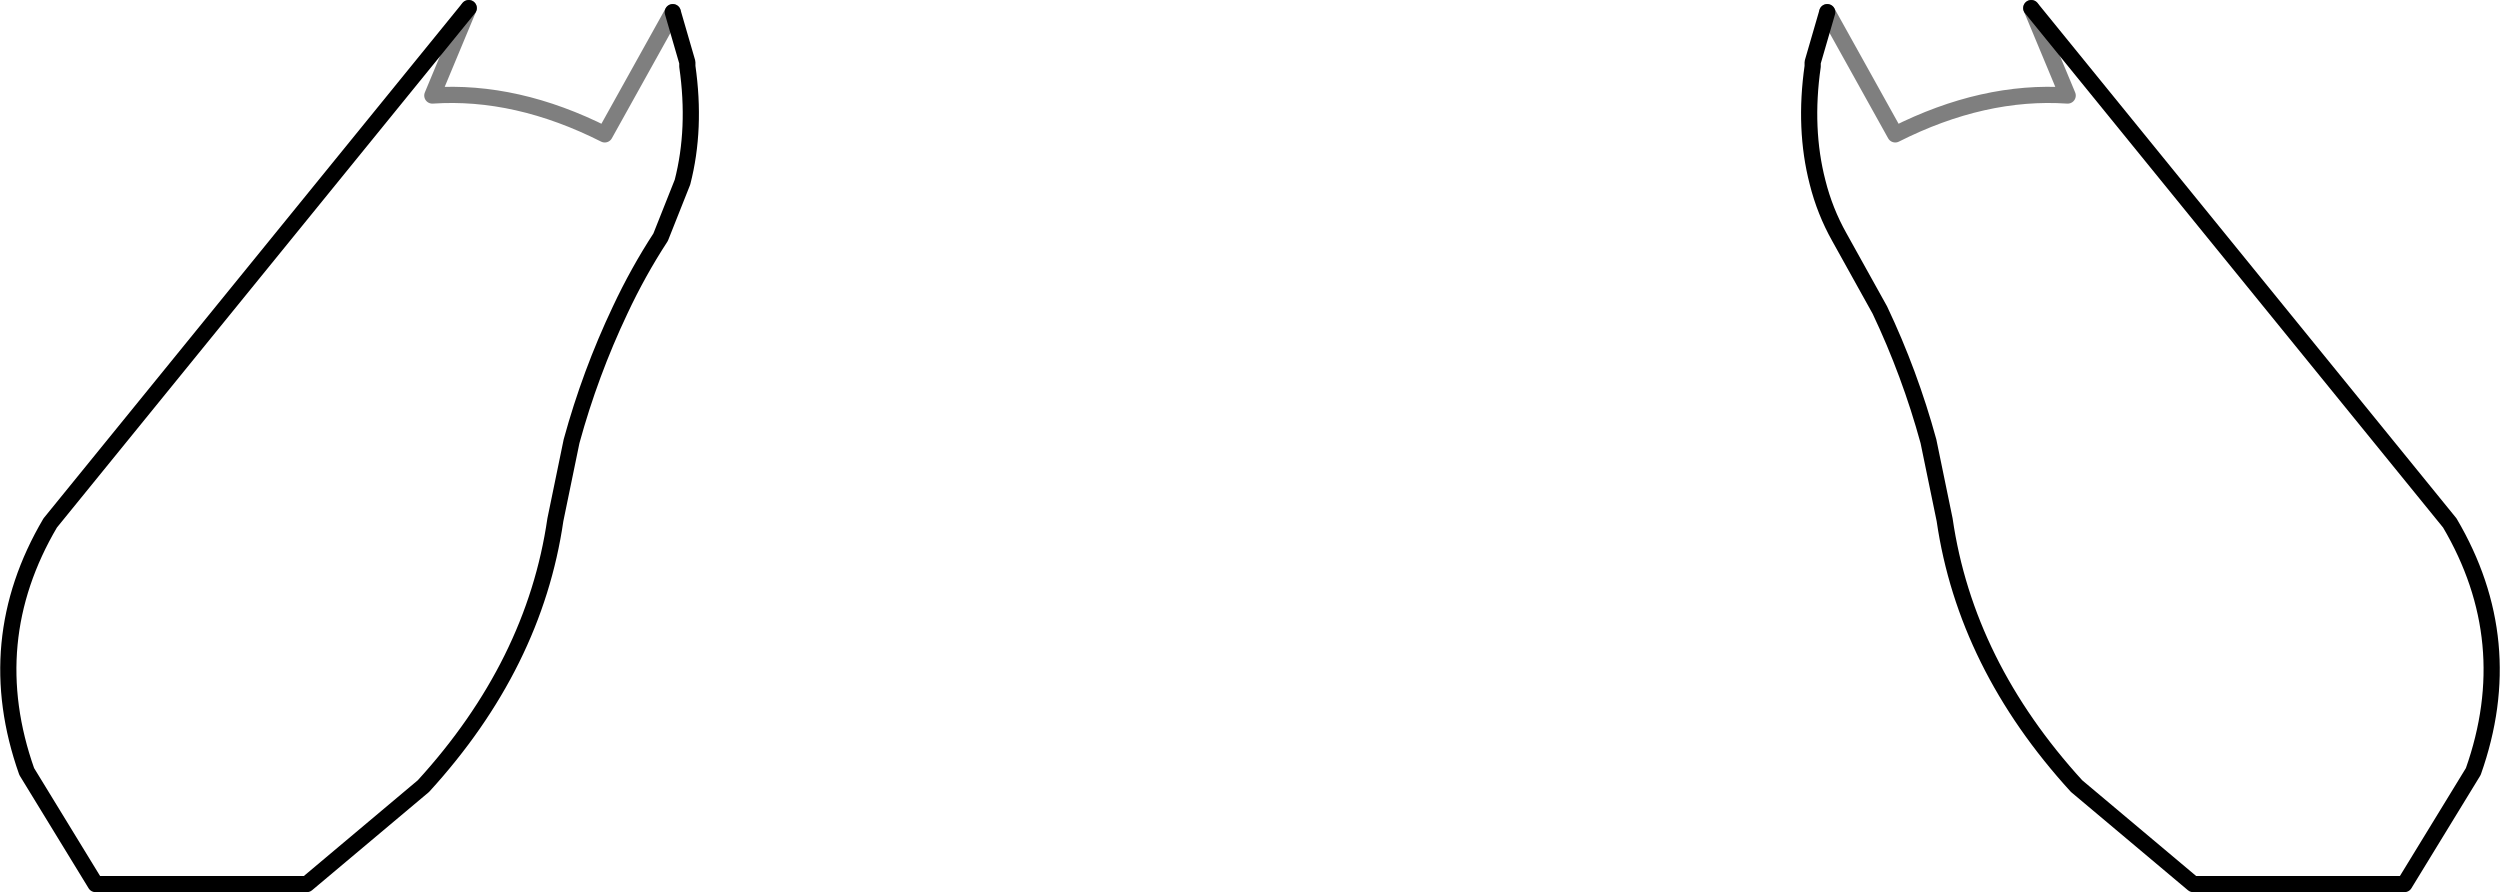 <?xml version="1.0" encoding="UTF-8" standalone="no"?>
<svg xmlns:xlink="http://www.w3.org/1999/xlink" height="55.1px" width="154.4px" xmlns="http://www.w3.org/2000/svg">
  <g transform="matrix(1.0, 0.0, 0.0, 1.0, -322.6, -505.4)">
    <path d="M364.15 506.15 L365.05 509.25 365.05 509.5 Q365.6 513.35 364.75 516.65 L363.4 520.05 Q362.0 522.2 360.9 524.55 359.05 528.45 357.9 532.65 L356.9 537.5 Q355.6 546.45 348.75 553.95 L341.55 560.0 328.5 560.0 324.25 553.05 Q321.4 545.0 325.7 537.7 L351.55 505.9 M448.05 505.9 L473.9 537.7 Q478.2 545.0 475.35 553.05 L471.1 560.0 458.05 560.0 450.85 553.95 Q444.0 546.45 442.7 537.5 L441.7 532.65 Q440.55 528.45 438.7 524.55 L436.2 520.05 Q435.3 518.45 434.85 516.65 434.0 513.35 434.55 509.5 L434.55 509.25 435.45 506.15" fill="none" stroke="#000000" stroke-linecap="round" stroke-linejoin="round" stroke-width="1.0"/>
    <path d="M351.55 505.9 L349.3 511.3 Q354.5 510.95 359.95 513.7 L364.15 506.15 M435.45 506.15 L439.65 513.7 Q445.1 510.95 450.3 511.3 L448.05 505.9" fill="none" stroke="#000000" stroke-linecap="round" stroke-linejoin="round" stroke-opacity="0.502" stroke-width="1.0"/>
  </g>
</svg>

